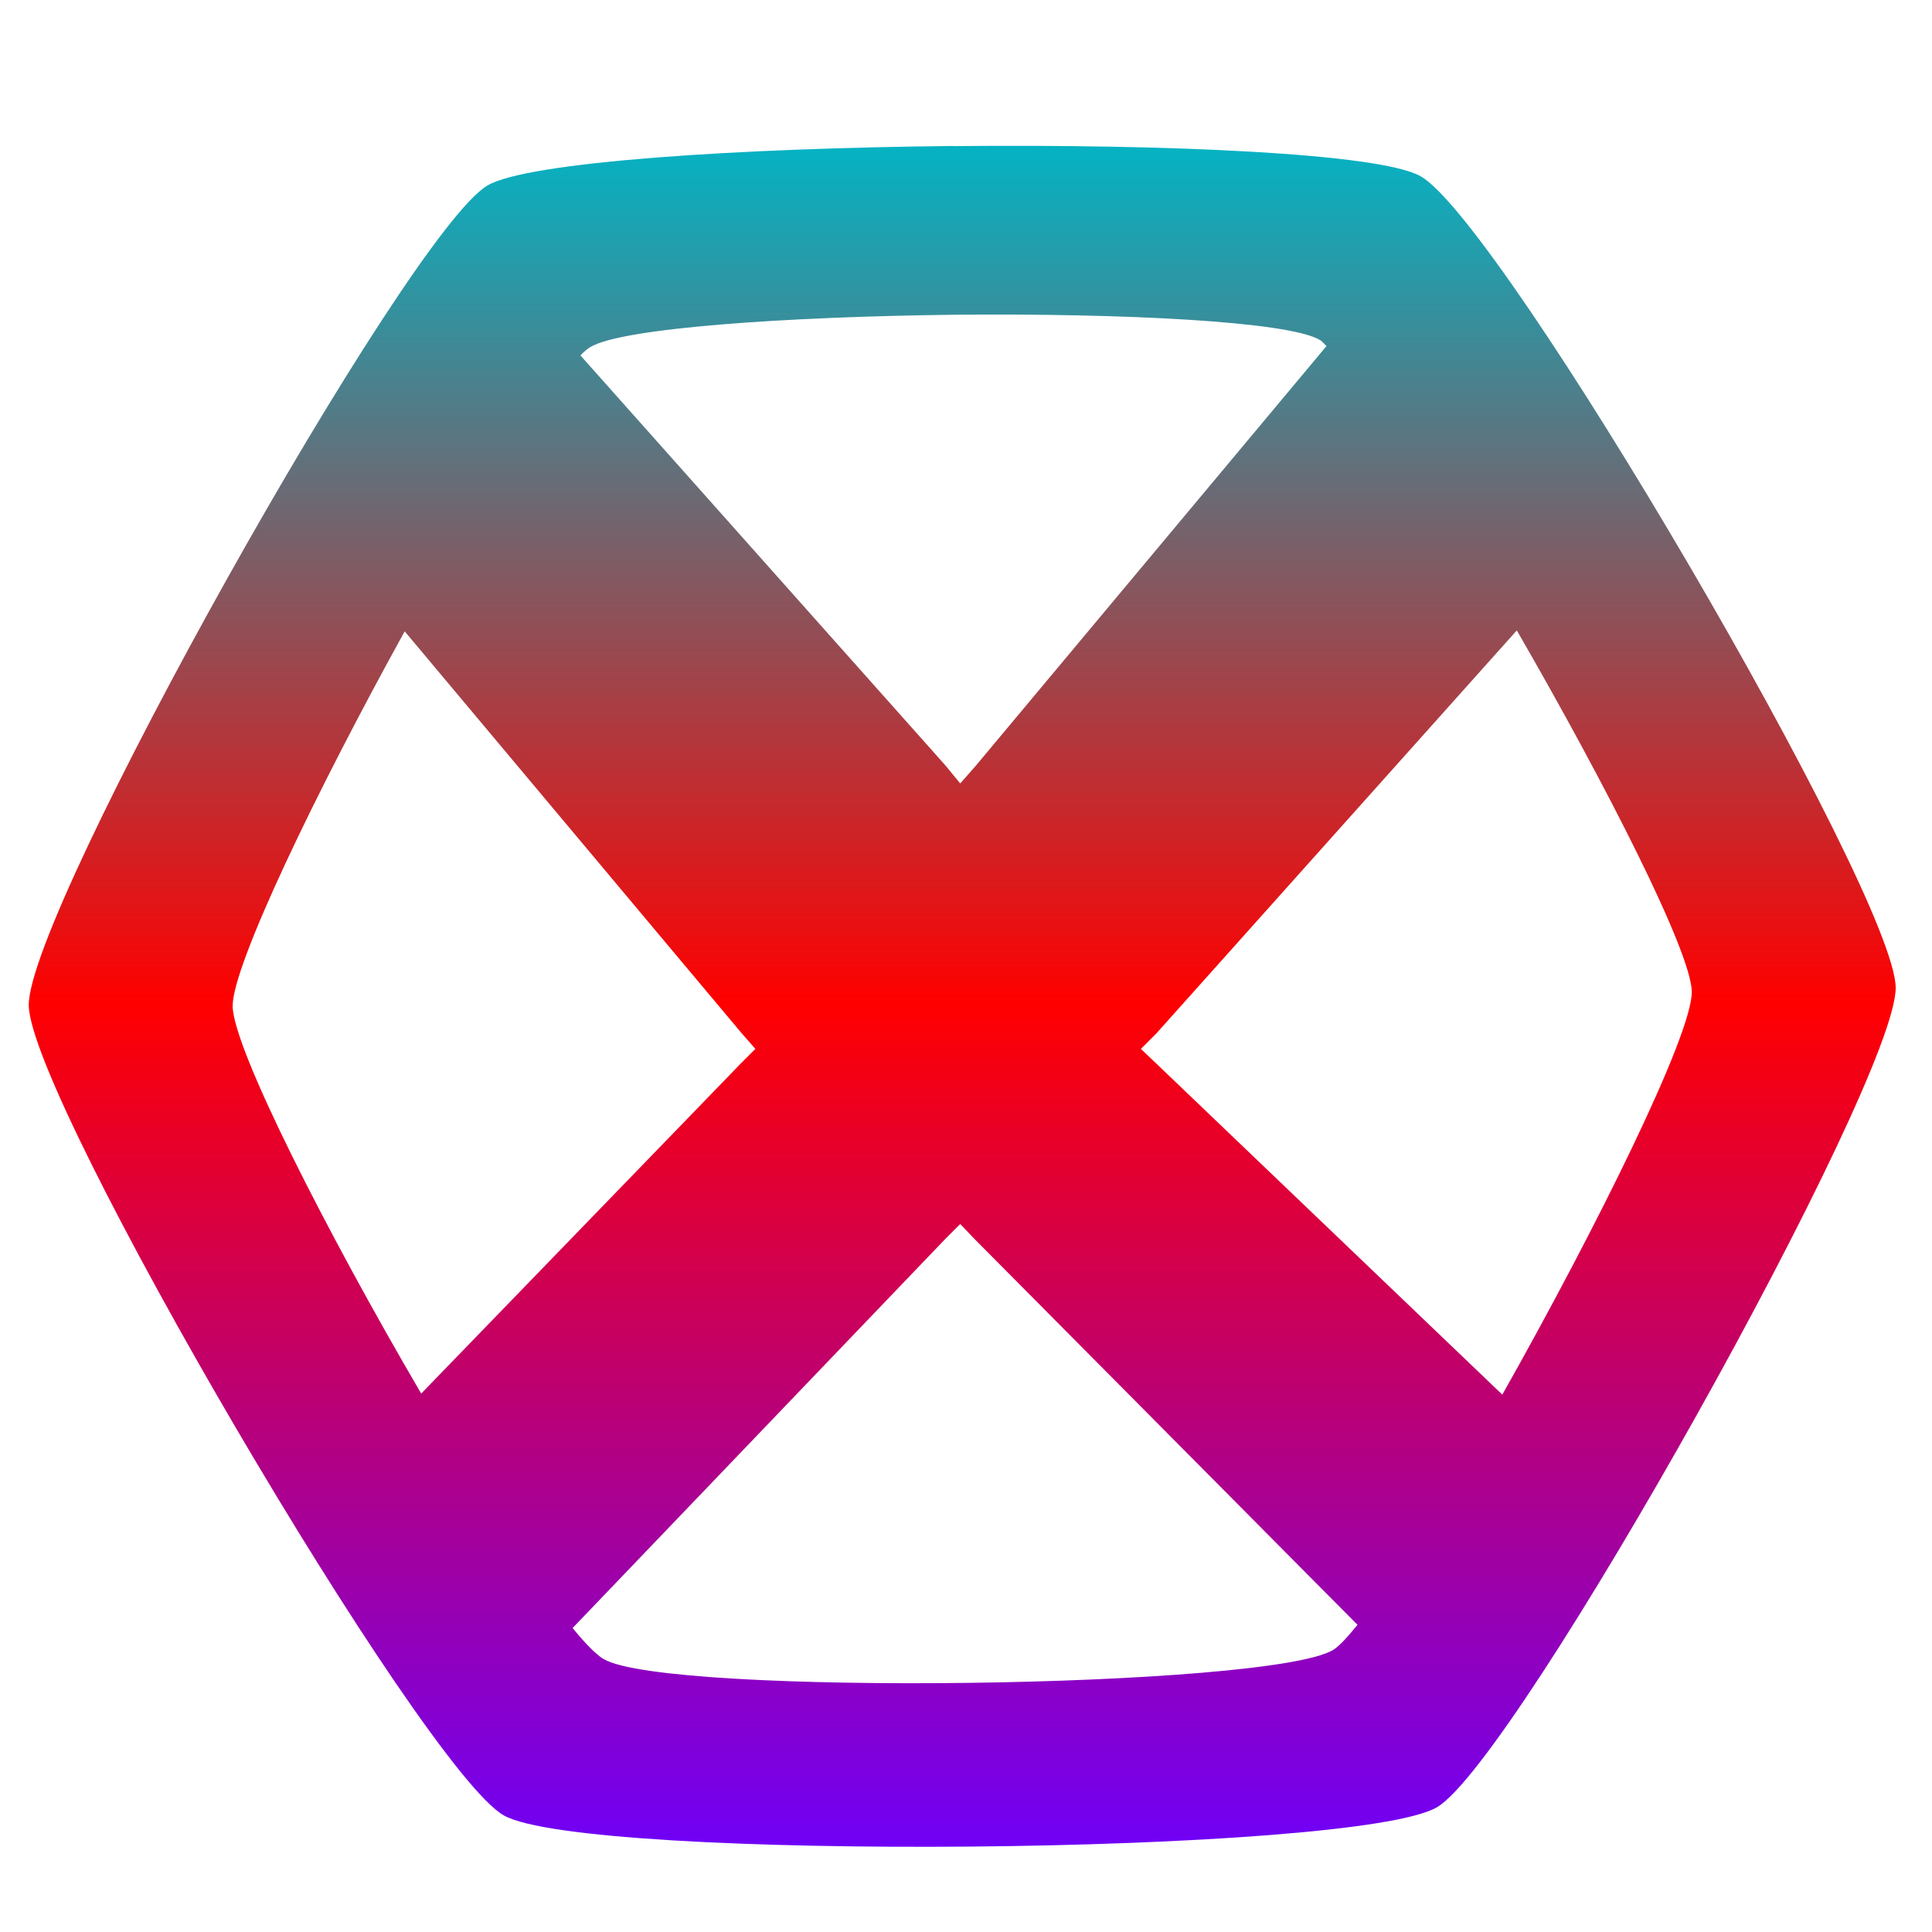 <svg xmlns="http://www.w3.org/2000/svg" xmlns:xlink="http://www.w3.org/1999/xlink" width="64" height="64" viewBox="0 0 64 64" version="1.1"><defs><linearGradient id="linear0" x1="0%" x2="0%" y1="0%" y2="100%"><stop offset="0%" style="stop-color:#00b6c7; stop-opacity:1"/><stop offset="50%" style="stop-color:#ff0000; stop-opacity:1"/><stop offset="100%" style="stop-color:#6a00ff; stop-opacity:1"/></linearGradient></defs><g id="surface1"><path style=" stroke:none;fill-rule:nonzero;fill:url(#linear0);" d="M 31.586 4.836 C 24.523 4.906 17.473 5.355 16.141 6.148 C 13.477 7.738 0.918 30.18 0.953 33.301 C 0.984 36.418 13.992 58.605 16.688 60.137 C 19.379 61.672 44.949 61.449 47.609 59.863 C 50.27 58.277 62.828 35.832 62.797 32.715 C 62.766 29.598 49.758 7.371 47.062 5.84 C 45.719 5.074 38.648 4.77 31.586 4.84 Z M 31.648 10.426 C 37.168 10.375 42.66 10.641 43.715 11.258 C 43.781 11.289 43.867 11.391 43.941 11.465 L 32.324 25.367 L 31.809 25.953 L 31.328 25.367 L 19.227 11.773 C 19.34 11.656 19.461 11.551 19.551 11.5 C 20.594 10.859 26.129 10.488 31.648 10.426 Z M 50.246 20.883 C 53.219 26.027 56.023 31.535 56.043 32.852 C 56.055 34.277 52.883 40.676 49.766 46.199 L 38.34 35.266 L 37.793 34.746 L 38.309 34.23 Z M 13.406 20.914 L 24.57 34.23 L 25.023 34.746 L 24.539 35.23 L 13.953 46.164 C 10.812 40.797 7.723 34.723 7.707 33.332 C 7.695 31.988 10.477 26.211 13.406 20.914 Z M 31.809 40.547 L 32.262 41.023 L 44.969 53.824 C 44.641 54.23 44.363 54.531 44.168 54.652 C 42.086 55.93 22.105 56.191 20 54.961 C 19.766 54.828 19.379 54.438 18.969 53.93 L 31.328 41.027 Z M 31.809 40.547 "/></g></svg>
